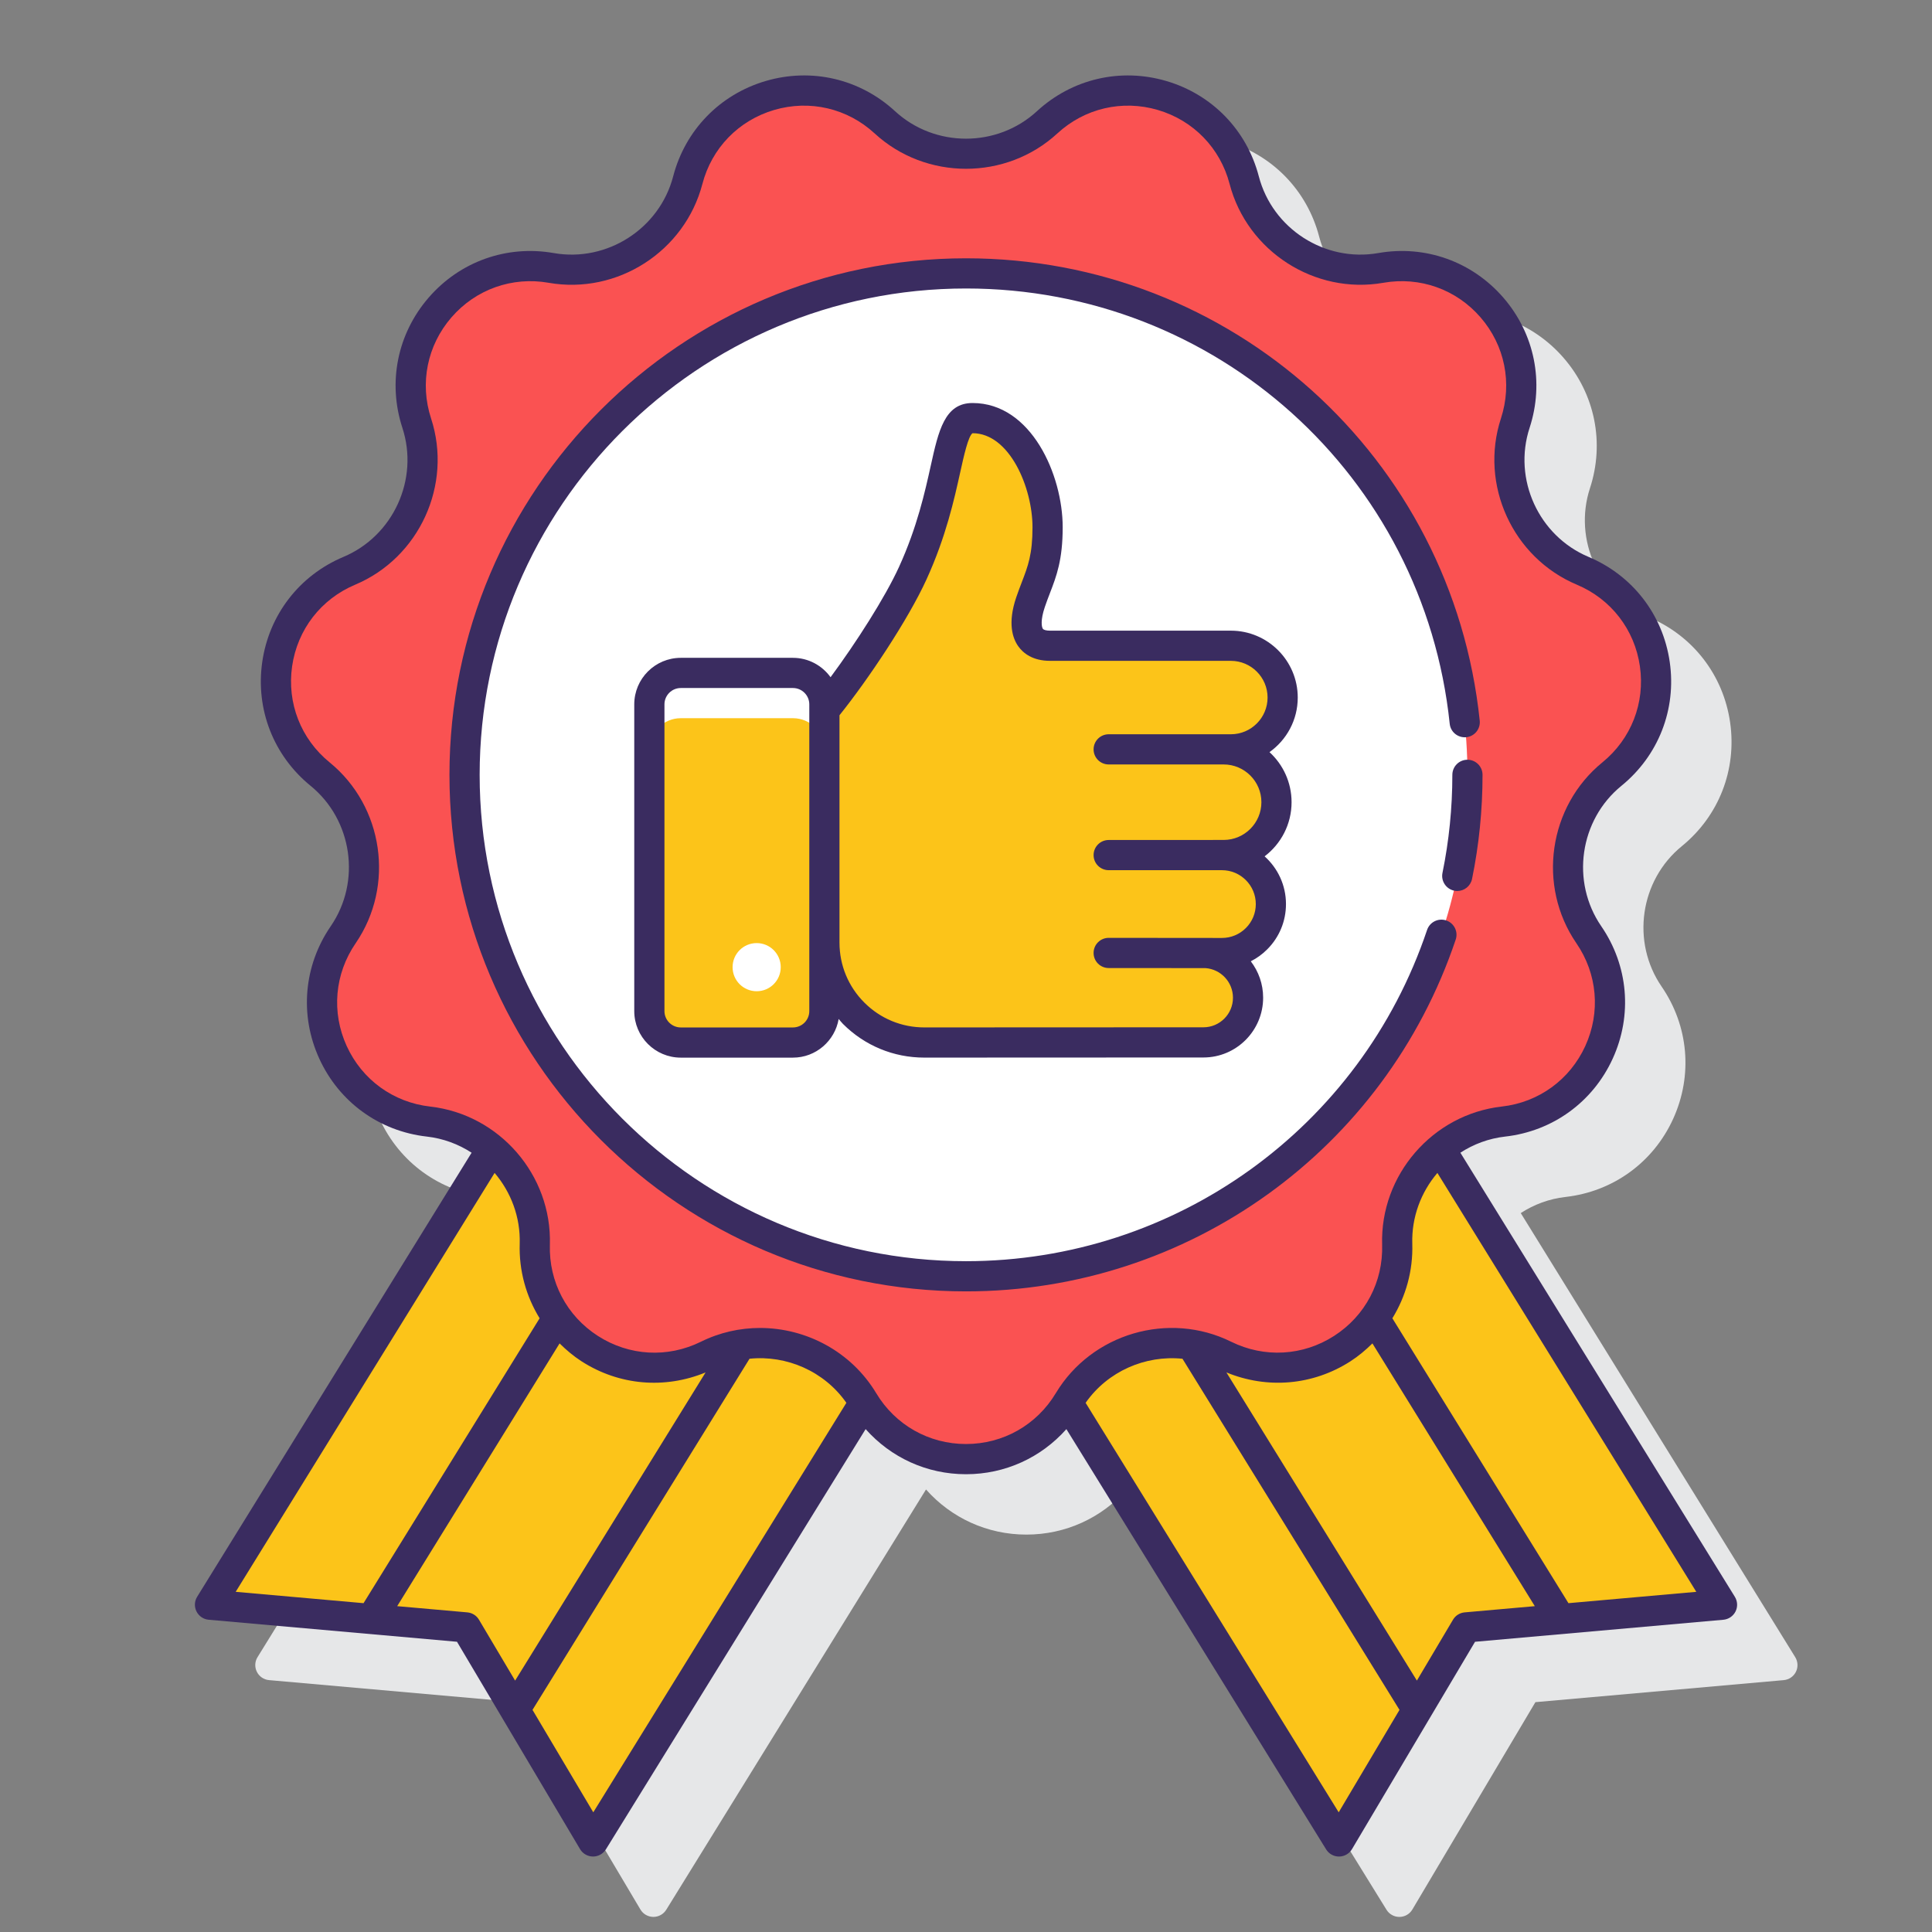 <svg version="1.1" xmlns="http://www.w3.org/2000/svg" xmlns:xlink="http://www.w3.org/1999/xlink" width="128px" height="128px" viewBox="0,0,256,256"><rect x="0" y="0" width="256" height="256" fill="#808080" stroke="none"/><g fill="none" fill-rule="nonzero" stroke="none" stroke-width="1" stroke-linecap="butt" stroke-linejoin="miter" stroke-miterlimit="10" stroke-dasharray="" stroke-dashoffset="0" font-family="none" font-weight="none" font-size="none" text-anchor="none" style="mix-blend-mode: normal"><g transform="scale(2,2)"><path d="M118.938,109.79l-18.184,-29.42c0.873,-0.567 1.88,-0.946 2.968,-1.069c3.146,-0.355 5.811,-2.288 7.126,-5.168c1.315,-2.88 1.031,-6.158 -0.761,-8.769c-2.027,-2.954 -1.44,-7.041 1.338,-9.303c2.455,-2 3.651,-5.065 3.2,-8.2c-0.45,-3.134 -2.462,-5.739 -5.381,-6.966c-3.303,-1.389 -5.018,-5.145 -3.905,-8.549c0.984,-3.01 0.333,-6.236 -1.74,-8.629c-2.074,-2.392 -5.176,-3.5 -8.292,-2.95c-3.538,0.616 -7.004,-1.615 -7.907,-5.082c-0.8,-3.064 -3.091,-5.425 -6.129,-6.318c-3.04,-0.892 -6.243,-0.143 -8.572,2.001c-2.634,2.426 -6.763,2.427 -9.399,0c-2.329,-2.146 -5.535,-2.893 -8.572,-2.001c-3.038,0.893 -5.33,3.254 -6.129,6.318c-0.904,3.466 -4.377,5.699 -7.906,5.082c-3.122,-0.548 -6.22,0.557 -8.293,2.95c-2.074,2.393 -2.724,5.619 -1.741,8.629c1.113,3.405 -0.602,7.16 -3.904,8.549c-2.919,1.228 -4.931,3.832 -5.381,6.966c-0.45,3.134 0.746,6.2 3.201,8.2c2.777,2.263 3.365,6.349 1.337,9.303c-1.792,2.611 -2.076,5.889 -0.761,8.769c1.315,2.88 3.979,4.813 7.125,5.168c1.089,0.123 2.096,0.502 2.969,1.069l-18.183,29.42c-0.183,0.295 -0.199,0.664 -0.043,0.974c0.156,0.31 0.46,0.518 0.806,0.548l16.452,1.459l8.153,13.739c0.178,0.301 0.501,0.486 0.851,0.49c0.003,0 0.006,0 0.009,0c0.346,0 0.668,-0.179 0.851,-0.474l17.209,-27.844c1.677,1.887 4.056,2.989 6.651,2.989c2.595,0 4.974,-1.102 6.65,-2.988l17.209,27.844c0.183,0.295 0.504,0.474 0.851,0.474c0.003,0 0.006,0 0.009,0c0.35,-0.003 0.673,-0.189 0.852,-0.49l8.153,-13.739l16.451,-1.459c0.346,-0.031 0.651,-0.238 0.807,-0.548c0.156,-0.31 0.137,-0.681 -0.045,-0.975z" fill="#e6e7e8"></path><path d="M95.416,76.107c-1.81,1.514 -2.924,3.808 -2.848,6.327v0c0.182,5.985 -6.078,10.008 -11.447,7.357c-3.704,-1.829 -8.191,-0.511 -10.318,3.03c-0.021,0.035 -0.047,0.063 -0.068,0.098l17.975,29.081l8.415,-14.18l16.962,-1.505z" fill="#fcc419"></path><path d="M81.121,89.791c-0.707,-0.349 -1.442,-0.582 -2.184,-0.708l14.951,24.191l3.236,-5.453l6.263,-0.556l-12.318,-19.931c-2.152,2.95 -6.26,4.278 -9.948,2.457z" fill="#fcc419"></path><path d="M57.196,92.82c-2.127,-3.541 -6.614,-4.859 -10.318,-3.03c-5.369,2.652 -11.629,-1.371 -11.447,-7.357v0c0.076,-2.519 -1.038,-4.813 -2.848,-6.327l-18.671,30.209l16.962,1.505l8.416,14.18l17.974,-29.082c-0.021,-0.035 -0.047,-0.063 -0.068,-0.098z" fill="#fcc419"></path><path d="M46.878,89.791c-3.688,1.821 -7.796,0.493 -9.948,-2.456l-12.318,19.931l6.263,0.556l3.236,5.453l14.951,-24.191c-0.741,0.125 -1.477,0.357 -2.184,0.707z" fill="#fcc419"></path><path d="M69.377,8.104v0c4.405,-4.057 11.544,-1.961 13.056,3.834v0c1.043,3.997 4.977,6.525 9.046,5.814v0c5.899,-1.032 10.771,4.592 8.911,10.284v0c-1.283,3.926 0.659,8.181 4.467,9.782v0c5.52,2.321 6.579,9.686 1.936,13.469v0c-3.202,2.609 -3.868,7.238 -1.53,10.644v0c3.389,4.937 0.298,11.705 -5.653,12.378v0c-4.105,0.464 -7.167,3.998 -7.042,8.127v0c0.182,5.985 -6.078,10.008 -11.447,7.357v0c-3.704,-1.829 -8.191,-0.511 -10.318,3.03v0c-3.083,5.133 -10.524,5.133 -13.607,0v0c-2.127,-3.541 -6.614,-4.859 -10.318,-3.03v0c-5.369,2.652 -11.629,-1.371 -11.447,-7.357v0c0.125,-4.129 -2.937,-7.663 -7.042,-8.127v0c-5.95,-0.672 -9.041,-7.44 -5.653,-12.378v0c2.338,-3.406 1.672,-8.035 -1.53,-10.644v0c-4.642,-3.782 -3.584,-11.147 1.937,-13.469v0c3.808,-1.601 5.751,-5.855 4.467,-9.782v0c-1.861,-5.692 3.012,-11.315 8.911,-10.284v0c4.069,0.712 8.003,-1.817 9.046,-5.814v0c1.512,-5.794 8.651,-7.89 13.056,-3.834v0c3.039,2.799 7.715,2.799 10.754,0z" fill="#fa5252"></path><circle cx="64" cy="51.335" r="33.222" fill="#ffffff"></circle><g><path d="M79.795,49.647h1.275c1.934,0 3.502,1.568 3.502,3.502v0c0,1.931 -1.564,3.498 -3.495,3.502l-1.59,0.003h1.469c1.792,0 3.245,1.453 3.245,3.245v0c0,1.794 -1.456,3.248 -3.25,3.245l-3.954,-0.007h2.729c1.637,0 2.963,1.327 2.963,2.963v0.005c0,1.633 -1.321,2.958 -2.955,2.959c-3.841,0.002 -12.032,0.005 -18.493,0.007c-3.657,0.001 -6.621,-2.963 -6.621,-6.621v-15.419c1.889,-2.292 4.651,-6.416 5.859,-9.066c2.706,-5.935 2.022,-10.264 3.956,-10.264c3.12,0 4.972,4.056 4.972,7.226c0,2.531 -0.58,3.344 -1.131,4.97c-0.558,1.648 -0.266,2.886 1.297,2.886h11.975c1.895,0 3.432,1.537 3.432,3.432v0c0,1.895 -1.537,3.431 -3.432,3.431h-1.753z" fill="#fcc419"></path><path d="M54.618,66.988v-20.322c0,-1.151 -0.935,-2.084 -2.084,-2.084h-7.429c-1.151,0 -2.084,0.932 -2.084,2.084v20.322c0,1.149 0.932,2.084 2.084,2.084h7.429c1.149,-0.001 2.084,-0.935 2.084,-2.084z" fill="#fcc419"></path><path d="M52.534,44.582h-7.429c-1.151,0 -2.084,0.932 -2.084,2.084v3c0,-1.151 0.932,-2.084 2.084,-2.084h7.429c1.149,0 2.084,0.932 2.084,2.084v-3c0,-1.152 -0.935,-2.084 -2.084,-2.084z" fill="#ffffff"></path><path d="M50.131,65.672c-0.882,0 -1.595,-0.713 -1.595,-1.595c0,-0.882 0.713,-1.595 1.595,-1.595c0.882,0 1.595,0.713 1.595,1.595c0,0.882 -0.713,1.595 -1.595,1.595z" fill="#ffffff"></path></g><g fill="#3a2c60"><path d="M114.937,105.79l-18.183,-29.42c0.873,-0.567 1.88,-0.946 2.968,-1.069c3.146,-0.355 5.811,-2.288 7.126,-5.168c1.315,-2.88 1.031,-6.158 -0.761,-8.769c-2.027,-2.954 -1.44,-7.041 1.338,-9.303c2.455,-2 3.651,-5.065 3.2,-8.2c-0.45,-3.134 -2.462,-5.739 -5.381,-6.966c-3.303,-1.389 -5.018,-5.145 -3.905,-8.549c0.984,-3.01 0.333,-6.236 -1.74,-8.629c-2.074,-2.392 -5.176,-3.5 -8.292,-2.95c-3.538,0.616 -7.004,-1.615 -7.907,-5.082c-0.8,-3.064 -3.091,-5.425 -6.129,-6.318c-3.04,-0.892 -6.243,-0.143 -8.572,2.001c-2.634,2.426 -6.763,2.427 -9.399,0c-2.329,-2.146 -5.535,-2.893 -8.572,-2.001c-3.038,0.893 -5.33,3.254 -6.129,6.318c-0.904,3.466 -4.377,5.699 -7.906,5.082c-3.122,-0.548 -6.22,0.557 -8.293,2.95c-2.074,2.393 -2.724,5.619 -1.741,8.629c1.113,3.405 -0.602,7.16 -3.904,8.549c-2.919,1.228 -4.931,3.832 -5.381,6.966c-0.45,3.134 0.746,6.2 3.201,8.2c2.777,2.263 3.365,6.349 1.337,9.303c-1.792,2.611 -2.076,5.889 -0.761,8.769c1.315,2.88 3.979,4.813 7.125,5.168c1.089,0.123 2.096,0.502 2.969,1.069l-18.183,29.42c-0.183,0.295 -0.199,0.664 -0.043,0.974c0.156,0.31 0.46,0.518 0.806,0.548l16.452,1.459l8.153,13.739c0.178,0.301 0.501,0.486 0.851,0.49c0.003,0 0.006,0 0.009,0c0.346,0 0.668,-0.179 0.851,-0.474l17.209,-27.844c1.677,1.887 4.056,2.989 6.651,2.989c2.595,0 4.974,-1.102 6.65,-2.988l17.209,27.844c0.183,0.295 0.504,0.474 0.851,0.474c0.003,0 0.006,0 0.009,0c0.35,-0.003 0.673,-0.189 0.852,-0.49l8.153,-13.739l16.451,-1.459c0.346,-0.031 0.651,-0.238 0.807,-0.548c0.156,-0.31 0.137,-0.681 -0.046,-0.975zM32.769,77.709c1.083,1.272 1.717,2.926 1.663,4.695c-0.054,1.786 0.426,3.481 1.319,4.936l-11.665,18.874l-8.471,-0.752zM30.963,106.824l-4.648,-0.412l10.759,-17.408c0.442,0.436 0.921,0.843 1.459,1.189c2.487,1.598 5.512,1.848 8.214,0.734l-12.619,20.417l-2.394,-4.033c-0.163,-0.278 -0.45,-0.458 -0.771,-0.487zM39.307,120.07l-4.027,-6.786l14.378,-23.264c2.458,-0.251 4.953,0.827 6.416,2.92zM64,95.67c-2.458,0 -4.681,-1.258 -5.947,-3.365c-1.658,-2.76 -4.642,-4.324 -7.7,-4.324c-1.326,0 -2.667,0.294 -3.918,0.913c-2.205,1.088 -4.754,0.944 -6.821,-0.384c-2.068,-1.329 -3.258,-3.589 -3.183,-6.046c0.14,-4.614 -3.343,-8.633 -7.93,-9.151c-2.442,-0.276 -4.51,-1.775 -5.531,-4.011c-1.021,-2.236 -0.8,-4.78 0.591,-6.807c2.611,-3.806 1.854,-9.07 -1.723,-11.985c-1.906,-1.552 -2.834,-3.932 -2.485,-6.365c0.35,-2.433 1.912,-4.454 4.177,-5.407c4.254,-1.79 6.464,-6.628 5.03,-11.014c-0.764,-2.336 -0.259,-4.84 1.351,-6.698c1.61,-1.858 4.019,-2.714 6.437,-2.291c4.552,0.799 9.021,-2.081 10.187,-6.546c0.62,-2.378 2.398,-4.211 4.757,-4.904c2.359,-0.691 4.846,-0.111 6.654,1.553c3.395,3.127 8.715,3.126 12.109,0c1.809,-1.665 4.294,-2.244 6.653,-1.553c2.358,0.693 4.137,2.526 4.757,4.904c1.166,4.465 5.646,7.342 10.187,6.546c2.421,-0.424 4.827,0.433 6.437,2.29c1.61,1.857 2.115,4.361 1.352,6.698c-1.434,4.387 0.775,9.225 5.03,11.014c2.266,0.953 3.827,2.974 4.177,5.407c0.35,2.433 -0.579,4.812 -2.484,6.364c-3.578,2.915 -4.335,8.18 -1.723,11.985c1.391,2.026 1.611,4.57 0.59,6.806c-1.021,2.236 -3.089,3.736 -5.531,4.012c-4.586,0.518 -8.069,4.537 -7.93,9.151c0.075,2.457 -1.115,4.717 -3.183,6.046c-2.067,1.328 -4.617,1.472 -6.822,0.384c-4.135,-2.043 -9.24,-0.546 -11.617,3.412c-1.267,2.108 -3.49,3.366 -5.948,3.366zM88.692,120.07l-16.767,-27.129c1.464,-2.093 3.958,-3.171 6.417,-2.92l14.378,23.263zM97.037,106.824c-0.321,0.028 -0.608,0.209 -0.772,0.486l-2.393,4.033l-12.619,-20.417c2.701,1.113 5.727,0.865 8.214,-0.734c0.538,-0.346 1.017,-0.752 1.459,-1.188l10.759,17.408zM103.914,106.214l-11.666,-18.874c0.894,-1.454 1.374,-3.15 1.32,-4.936c-0.054,-1.768 0.58,-3.423 1.663,-4.694l17.153,27.753z"></path><path d="M85.979,46.215c0,-2.444 -1.988,-4.432 -4.432,-4.432h-11.975c-0.245,0 -0.425,-0.046 -0.479,-0.123c-0.085,-0.118 -0.167,-0.571 0.129,-1.443c0.114,-0.337 0.229,-0.638 0.341,-0.927c0.434,-1.128 0.843,-2.193 0.843,-4.363c0,-3.449 -2.075,-8.226 -5.972,-8.226c-1.85,0 -2.255,1.833 -2.769,4.154c-0.38,1.716 -0.9,4.067 -2.098,6.695c-0.932,2.044 -2.868,5.058 -4.54,7.317c-0.561,-0.775 -1.466,-1.284 -2.494,-1.284h-7.429c-1.7,0 -3.083,1.383 -3.083,3.083v20.322c0,1.7 1.383,3.083 3.083,3.083h7.429c1.522,0 2.781,-1.11 3.031,-2.561c0.096,0.108 0.181,0.224 0.285,0.328c1.439,1.439 3.352,2.231 5.387,2.231c0.001,0 0.002,0 0.002,0l18.493,-0.008c2.181,0 3.955,-1.776 3.955,-3.963c0,-0.906 -0.306,-1.742 -0.818,-2.41c0.396,-0.2 0.762,-0.464 1.085,-0.787c0.804,-0.802 1.246,-1.869 1.246,-3.004c0,-1.255 -0.547,-2.384 -1.416,-3.162c1.085,-0.823 1.787,-2.125 1.787,-3.587c0,-1.312 -0.564,-2.495 -1.463,-3.318c1.132,-0.804 1.872,-2.124 1.872,-3.615zM53.618,66.988c0,0.598 -0.486,1.083 -1.084,1.083h-7.429c-0.598,0 -1.083,-0.486 -1.083,-1.083v-20.322c0,-0.598 0.486,-1.083 1.083,-1.083h7.429c0.598,0 1.084,0.486 1.084,1.083zM81.547,48.647h-8.094c-0.553,0 -1,0.448 -1,1c0,0.552 0.447,1 1,1h7.616c1.38,0 2.502,1.122 2.502,2.501c0,1.376 -1.12,2.499 -2.497,2.501l-7.621,0.003c-0.553,0 -1,0.448 -1,1c0,0.552 0.447,1 1,1h7.502c1.238,0 2.245,1.007 2.245,2.245c0,0.601 -0.234,1.165 -0.659,1.589c-0.424,0.423 -0.986,0.656 -1.586,0.656c-0.001,0 -0.003,0 -0.004,0l-7.498,-0.007c-0.553,0 -1,0.448 -1,1c0,0.552 0.447,1 1,1l6.412,0.005c1.017,0.072 1.822,0.923 1.822,1.963c0,1.08 -0.877,1.958 -1.956,1.958l-18.493,0.008h-0.001c-1.501,0 -2.912,-0.584 -3.973,-1.646c-1.062,-1.062 -1.646,-2.474 -1.646,-3.976v-15.06c1.889,-2.35 4.551,-6.335 5.769,-9.007c1.286,-2.82 1.832,-5.29 2.231,-7.093c0.237,-1.07 0.531,-2.401 0.816,-2.586c2.461,0 3.972,3.626 3.972,6.226c0,1.799 -0.298,2.574 -0.71,3.646c-0.12,0.313 -0.244,0.638 -0.368,1.002c-0.581,1.714 -0.244,2.713 0.14,3.25c0.313,0.437 0.933,0.958 2.105,0.958h11.975c1.341,0 2.432,1.091 2.432,2.432c-0.001,1.341 -1.092,2.432 -2.433,2.432z"></path><path d="M97.222,50.335c-0.553,0 -1,0.448 -1,1c0,2.187 -0.22,4.372 -0.654,6.495c-0.111,0.541 0.238,1.069 0.779,1.18c0.067,0.014 0.135,0.021 0.201,0.021c0.465,0 0.882,-0.326 0.979,-0.8c0.462,-2.254 0.695,-4.575 0.695,-6.896c0,-0.552 -0.448,-1 -1,-1z"></path><path d="M96.445,62.248c0.176,-0.523 -0.106,-1.091 -0.63,-1.267c-0.522,-0.175 -1.09,0.106 -1.267,0.629c-4.412,13.127 -16.69,21.947 -30.548,21.947c-17.767,0 -32.222,-14.455 -32.222,-32.222c0,-17.767 14.455,-32.222 32.222,-32.222c16.556,0 30.332,12.398 32.047,28.839c0.057,0.549 0.545,0.943 1.098,0.891c0.55,-0.057 0.948,-0.549 0.891,-1.098c-1.821,-17.463 -16.453,-30.632 -34.036,-30.632c-18.87,0 -34.222,15.352 -34.222,34.222c0,18.87 15.352,34.222 34.222,34.222c14.719,0 27.757,-9.368 32.445,-23.309z"></path></g></g></g></svg>